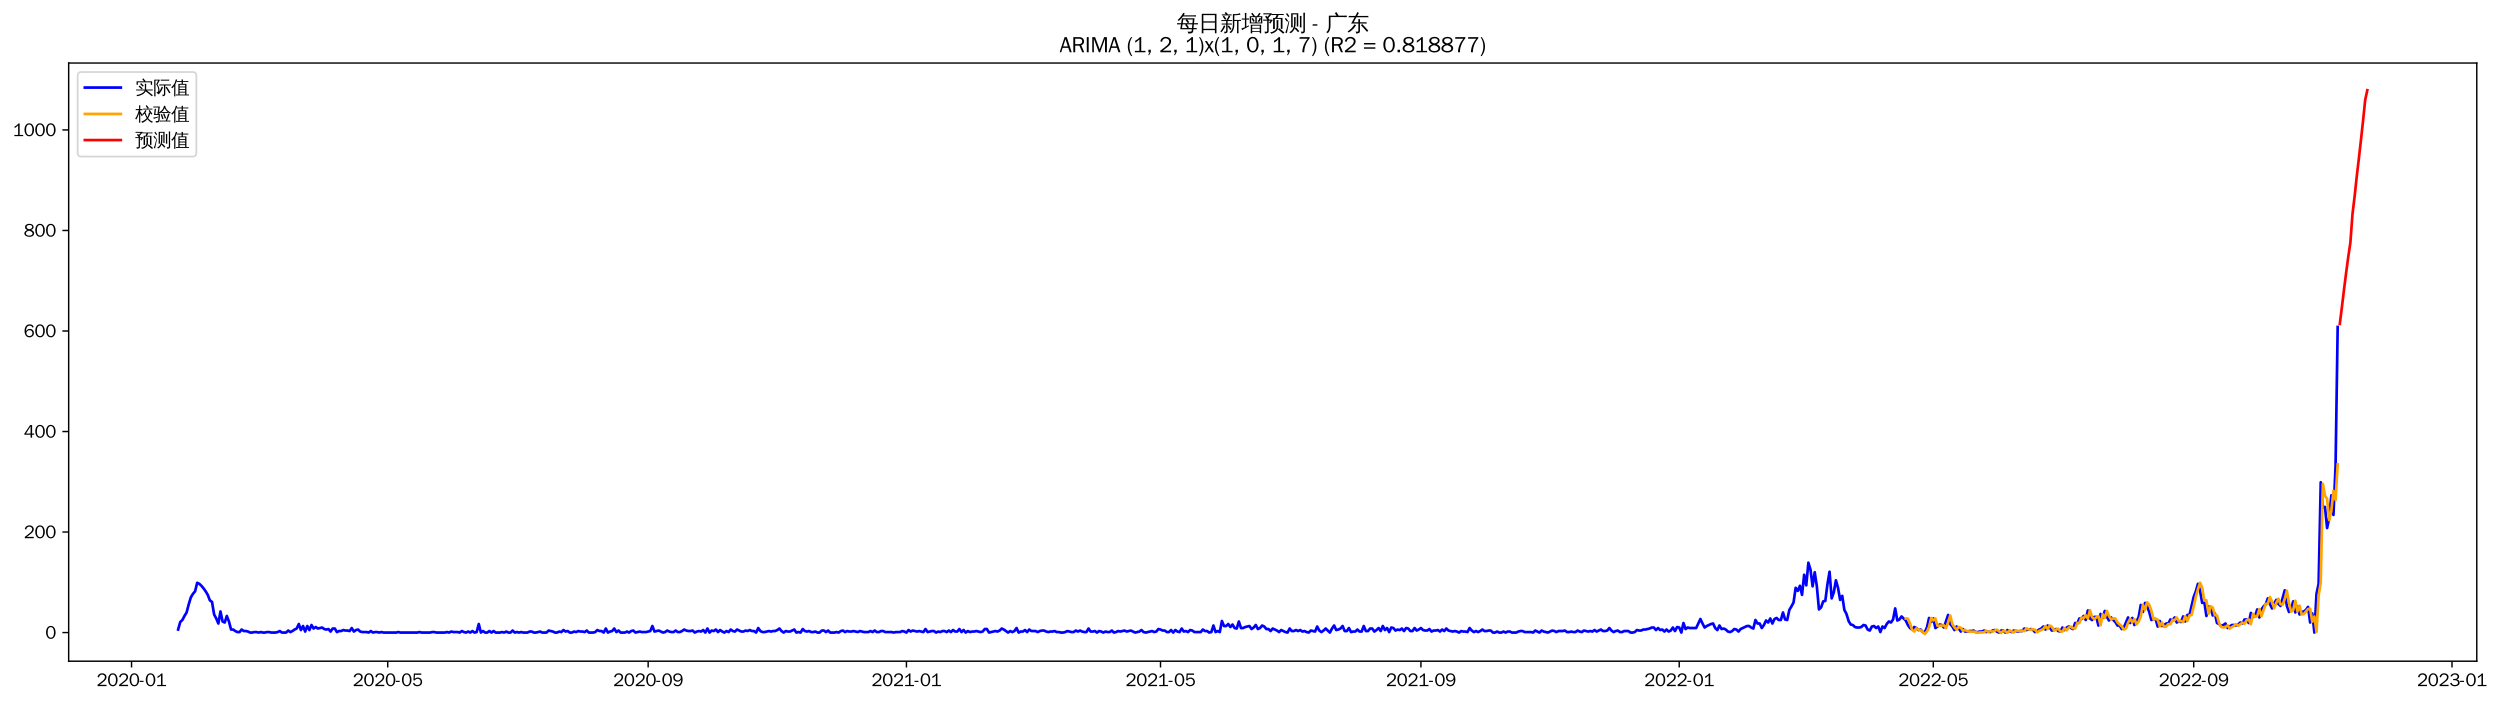 <?xml version="1.0" encoding="utf-8" standalone="no"?>
<!DOCTYPE svg PUBLIC "-//W3C//DTD SVG 1.1//EN"
  "http://www.w3.org/Graphics/SVG/1.1/DTD/svg11.dtd">
<svg xmlns:xlink="http://www.w3.org/1999/xlink" width="1390.302pt" height="390.418pt" viewBox="0 0 1390.302 390.418" xmlns="http://www.w3.org/2000/svg" version="1.1">
 <defs>
  <style type="text/css">*{stroke-linejoin: round; stroke-linecap: butt}</style>
 </defs>
 <g id="figure_1">
  <g id="patch_1">
   <path d="M 0 390.418 
L 1390.302 390.418 
L 1390.302 -0 
L 0 -0 
z
" style="fill: #ffffff"/>
  </g>
  <g id="axes_1">
   <g id="patch_2">
    <path d="M 38.188 367.701 
L 1377.388 367.701 
L 1377.388 35.061 
L 38.188 35.061 
z
" style="fill: #ffffff"/>
   </g>
   <g id="matplotlib.axis_1">
    <g id="xtick_1">
     <g id="line2d_1">
      <defs>
       <path id="m1aeafb6534" d="M 0 0 
L 0 3.5 
" style="stroke: #000000; stroke-width: 0.8"/>
      </defs>
      <g>
       <use xlink:href="#m1aeafb6534" x="73.157" y="367.701" style="stroke: #000000; stroke-width: 0.8"/>
      </g>
     </g>
     <g id="text_1">
      <!-- 2020-01 -->
      <g transform="translate(53.667 381.557)scale(0.1 -0.1)">
       <defs>
        <path id="WenQuanYiZenHei-32" d="M 3488 0 
L 369 0 
L 369 456 
L 2150 1850 
Q 2931 2463 2931 3144 
Q 2931 3619 2488 3863 
Q 2231 4013 1931 4013 
Q 1425 4013 1113 3619 
Q 894 3356 881 3013 
L 369 3169 
Q 531 3981 1213 4300 
Q 1544 4456 1950 4456 
Q 2631 4456 3088 4044 
L 3225 3888 
L 3350 3706 
Q 3481 3444 3481 3144 
Q 3481 2313 2519 1569 
L 1069 456 
L 3488 456 
L 3488 0 
z
" transform="scale(0.016)"/>
        <path id="WenQuanYiZenHei-30" d="M 3581 2175 
Q 3581 1288 3169 638 
Q 2713 -63 1938 -63 
Q 1025 -63 563 831 
Q 256 1425 256 2188 
Q 256 3188 700 3819 
Q 1138 4456 1888 4456 
Q 2863 4456 3306 3500 
Q 3581 2925 3581 2175 
z
M 3019 2100 
Q 3019 3356 2500 3806 
L 2350 3919 
Q 2144 4031 1888 4031 
Q 1100 4031 888 2956 
Q 819 2625 819 2225 
Q 819 1013 1338 569 
Q 1588 356 1938 356 
Q 2675 356 2925 1294 
Q 3019 1663 3019 2100 
z
" transform="scale(0.016)"/>
        <path id="WenQuanYiZenHei-2d" d="M 1363 1444 
L 0 1444 
L 0 1844 
L 1363 1844 
L 1363 1444 
z
" transform="scale(0.016)"/>
        <path id="WenQuanYiZenHei-31" d="M 3556 0 
L 488 0 
L 488 406 
L 1800 406 
L 1800 3725 
Q 1231 3125 588 2788 
L 588 3338 
Q 1456 3781 1931 4388 
L 2331 4388 
L 2331 406 
L 3556 406 
L 3556 0 
z
" transform="scale(0.016)"/>
       </defs>
       <use xlink:href="#WenQuanYiZenHei-32"/>
       <use xlink:href="#WenQuanYiZenHei-30" x="59.961"/>
       <use xlink:href="#WenQuanYiZenHei-32" x="119.922"/>
       <use xlink:href="#WenQuanYiZenHei-30" x="179.883"/>
       <use xlink:href="#WenQuanYiZenHei-2d" x="239.844"/>
       <use xlink:href="#WenQuanYiZenHei-30" x="269.824"/>
       <use xlink:href="#WenQuanYiZenHei-31" x="329.785"/>
      </g>
     </g>
    </g>
    <g id="xtick_2">
     <g id="line2d_2">
      <g>
       <use xlink:href="#m1aeafb6534" x="215.625" y="367.701" style="stroke: #000000; stroke-width: 0.8"/>
      </g>
     </g>
     <g id="text_2">
      <!-- 2020-05 -->
      <g transform="translate(196.135 381.557)scale(0.1 -0.1)">
       <defs>
        <path id="WenQuanYiZenHei-35" d="M 3531 1488 
Q 3531 688 2913 250 
Q 2456 -63 1844 -63 
Q 1175 -63 706 350 
Q 413 613 306 975 
L 781 1131 
Q 1000 538 1569 406 
Q 1706 369 1856 369 
Q 2550 369 2850 869 
Q 3000 1131 3000 1494 
Q 3000 2056 2581 2356 
Q 2319 2538 1969 2538 
Q 1400 2538 1031 2075 
Q 981 2013 938 1938 
L 500 2031 
L 644 4388 
L 3244 4388 
L 3200 3919 
L 1044 3919 
L 950 2500 
Q 1431 2975 2006 2975 
Q 2713 2975 3163 2475 
Q 3531 2063 3531 1488 
z
" transform="scale(0.016)"/>
       </defs>
       <use xlink:href="#WenQuanYiZenHei-32"/>
       <use xlink:href="#WenQuanYiZenHei-30" x="59.961"/>
       <use xlink:href="#WenQuanYiZenHei-32" x="119.922"/>
       <use xlink:href="#WenQuanYiZenHei-30" x="179.883"/>
       <use xlink:href="#WenQuanYiZenHei-2d" x="239.844"/>
       <use xlink:href="#WenQuanYiZenHei-30" x="269.824"/>
       <use xlink:href="#WenQuanYiZenHei-35" x="329.785"/>
      </g>
     </g>
    </g>
    <g id="xtick_3">
     <g id="line2d_3">
      <g>
       <use xlink:href="#m1aeafb6534" x="360.448" y="367.701" style="stroke: #000000; stroke-width: 0.8"/>
      </g>
     </g>
     <g id="text_3">
      <!-- 2020-09 -->
      <g transform="translate(340.958 381.557)scale(0.1 -0.1)">
       <defs>
        <path id="WenQuanYiZenHei-39" d="M 3544 2300 
Q 3544 1163 3019 513 
Q 2563 -63 1775 -63 
Q 956 -63 563 488 
Q 463 631 394 813 
L 838 975 
Q 1025 494 1550 388 
Q 1656 369 1775 369 
Q 2594 369 2900 1325 
Q 3044 1769 3038 2313 
L 3025 2313 
Q 2675 1638 1944 1544 
Q 1844 1531 1744 1531 
Q 1050 1531 625 2031 
Q 294 2419 294 2963 
Q 294 3656 813 4094 
Q 1238 4456 1819 4456 
Q 2988 4456 3381 3363 
Q 3544 2900 3544 2300 
z
M 2925 2994 
Q 2925 3563 2469 3844 
Q 2206 4006 1863 4006 
Q 1275 4006 988 3563 
Q 844 3344 825 3056 
Q 819 3006 819 2956 
Q 819 2413 1269 2131 
Q 1538 1963 1875 1963 
Q 2363 1963 2681 2350 
Q 2925 2638 2925 2994 
z
" transform="scale(0.016)"/>
       </defs>
       <use xlink:href="#WenQuanYiZenHei-32"/>
       <use xlink:href="#WenQuanYiZenHei-30" x="59.961"/>
       <use xlink:href="#WenQuanYiZenHei-32" x="119.922"/>
       <use xlink:href="#WenQuanYiZenHei-30" x="179.883"/>
       <use xlink:href="#WenQuanYiZenHei-2d" x="239.844"/>
       <use xlink:href="#WenQuanYiZenHei-30" x="269.824"/>
       <use xlink:href="#WenQuanYiZenHei-39" x="329.785"/>
      </g>
     </g>
    </g>
    <g id="xtick_4">
     <g id="line2d_4">
      <g>
       <use xlink:href="#m1aeafb6534" x="504.093" y="367.701" style="stroke: #000000; stroke-width: 0.8"/>
      </g>
     </g>
     <g id="text_4">
      <!-- 2021-01 -->
      <g transform="translate(484.604 381.557)scale(0.1 -0.1)">
       <use xlink:href="#WenQuanYiZenHei-32"/>
       <use xlink:href="#WenQuanYiZenHei-30" x="59.961"/>
       <use xlink:href="#WenQuanYiZenHei-32" x="119.922"/>
       <use xlink:href="#WenQuanYiZenHei-31" x="179.883"/>
       <use xlink:href="#WenQuanYiZenHei-2d" x="239.844"/>
       <use xlink:href="#WenQuanYiZenHei-30" x="269.824"/>
       <use xlink:href="#WenQuanYiZenHei-31" x="329.785"/>
      </g>
     </g>
    </g>
    <g id="xtick_5">
     <g id="line2d_5">
      <g>
       <use xlink:href="#m1aeafb6534" x="645.384" y="367.701" style="stroke: #000000; stroke-width: 0.8"/>
      </g>
     </g>
     <g id="text_5">
      <!-- 2021-05 -->
      <g transform="translate(625.894 381.557)scale(0.1 -0.1)">
       <use xlink:href="#WenQuanYiZenHei-32"/>
       <use xlink:href="#WenQuanYiZenHei-30" x="59.961"/>
       <use xlink:href="#WenQuanYiZenHei-32" x="119.922"/>
       <use xlink:href="#WenQuanYiZenHei-31" x="179.883"/>
       <use xlink:href="#WenQuanYiZenHei-2d" x="239.844"/>
       <use xlink:href="#WenQuanYiZenHei-30" x="269.824"/>
       <use xlink:href="#WenQuanYiZenHei-35" x="329.785"/>
      </g>
     </g>
    </g>
    <g id="xtick_6">
     <g id="line2d_6">
      <g>
       <use xlink:href="#m1aeafb6534" x="790.207" y="367.701" style="stroke: #000000; stroke-width: 0.8"/>
      </g>
     </g>
     <g id="text_6">
      <!-- 2021-09 -->
      <g transform="translate(770.717 381.557)scale(0.1 -0.1)">
       <use xlink:href="#WenQuanYiZenHei-32"/>
       <use xlink:href="#WenQuanYiZenHei-30" x="59.961"/>
       <use xlink:href="#WenQuanYiZenHei-32" x="119.922"/>
       <use xlink:href="#WenQuanYiZenHei-31" x="179.883"/>
       <use xlink:href="#WenQuanYiZenHei-2d" x="239.844"/>
       <use xlink:href="#WenQuanYiZenHei-30" x="269.824"/>
       <use xlink:href="#WenQuanYiZenHei-39" x="329.785"/>
      </g>
     </g>
    </g>
    <g id="xtick_7">
     <g id="line2d_7">
      <g>
       <use xlink:href="#m1aeafb6534" x="933.853" y="367.701" style="stroke: #000000; stroke-width: 0.8"/>
      </g>
     </g>
     <g id="text_7">
      <!-- 2022-01 -->
      <g transform="translate(914.363 381.557)scale(0.1 -0.1)">
       <use xlink:href="#WenQuanYiZenHei-32"/>
       <use xlink:href="#WenQuanYiZenHei-30" x="59.961"/>
       <use xlink:href="#WenQuanYiZenHei-32" x="119.922"/>
       <use xlink:href="#WenQuanYiZenHei-32" x="179.883"/>
       <use xlink:href="#WenQuanYiZenHei-2d" x="239.844"/>
       <use xlink:href="#WenQuanYiZenHei-30" x="269.824"/>
       <use xlink:href="#WenQuanYiZenHei-31" x="329.785"/>
      </g>
     </g>
    </g>
    <g id="xtick_8">
     <g id="line2d_8">
      <g>
       <use xlink:href="#m1aeafb6534" x="1075.143" y="367.701" style="stroke: #000000; stroke-width: 0.8"/>
      </g>
     </g>
     <g id="text_8">
      <!-- 2022-05 -->
      <g transform="translate(1055.653 381.557)scale(0.1 -0.1)">
       <use xlink:href="#WenQuanYiZenHei-32"/>
       <use xlink:href="#WenQuanYiZenHei-30" x="59.961"/>
       <use xlink:href="#WenQuanYiZenHei-32" x="119.922"/>
       <use xlink:href="#WenQuanYiZenHei-32" x="179.883"/>
       <use xlink:href="#WenQuanYiZenHei-2d" x="239.844"/>
       <use xlink:href="#WenQuanYiZenHei-30" x="269.824"/>
       <use xlink:href="#WenQuanYiZenHei-35" x="329.785"/>
      </g>
     </g>
    </g>
    <g id="xtick_9">
     <g id="line2d_9">
      <g>
       <use xlink:href="#m1aeafb6534" x="1219.966" y="367.701" style="stroke: #000000; stroke-width: 0.8"/>
      </g>
     </g>
     <g id="text_9">
      <!-- 2022-09 -->
      <g transform="translate(1200.476 381.557)scale(0.1 -0.1)">
       <use xlink:href="#WenQuanYiZenHei-32"/>
       <use xlink:href="#WenQuanYiZenHei-30" x="59.961"/>
       <use xlink:href="#WenQuanYiZenHei-32" x="119.922"/>
       <use xlink:href="#WenQuanYiZenHei-32" x="179.883"/>
       <use xlink:href="#WenQuanYiZenHei-2d" x="239.844"/>
       <use xlink:href="#WenQuanYiZenHei-30" x="269.824"/>
       <use xlink:href="#WenQuanYiZenHei-39" x="329.785"/>
      </g>
     </g>
    </g>
    <g id="xtick_10">
     <g id="line2d_10">
      <g>
       <use xlink:href="#m1aeafb6534" x="1363.612" y="367.701" style="stroke: #000000; stroke-width: 0.8"/>
      </g>
     </g>
     <g id="text_10">
      <!-- 2023-01 -->
      <g transform="translate(1344.122 381.557)scale(0.1 -0.1)">
       <defs>
        <path id="WenQuanYiZenHei-33" d="M 3588 1231 
Q 3588 494 2875 144 
Q 2450 -63 1925 -63 
Q 1044 -63 556 488 
Q 356 706 256 1000 
L 769 1169 
Q 994 375 1913 375 
Q 2631 375 2900 788 
Q 3019 975 3019 1231 
Q 3019 1638 2638 1881 
Q 2325 2081 1613 2069 
L 1338 2069 
L 1338 2494 
Q 1969 2494 2094 2506 
Q 2325 2544 2463 2613 
Q 2763 2756 2844 3100 
Q 2863 3169 2863 3244 
Q 2863 3744 2381 3944 
L 2163 4006 
Q 2056 4025 1931 4025 
Q 1388 4025 1075 3631 
Q 969 3488 906 3313 
L 419 3456 
Q 675 4150 1400 4369 
Q 1669 4456 1975 4456 
Q 2694 4456 3106 4050 
Q 3419 3744 3419 3275 
Q 3419 2813 3025 2513 
Q 2825 2356 2575 2319 
L 2575 2306 
Q 3181 2213 3450 1769 
Q 3588 1525 3588 1231 
z
" transform="scale(0.016)"/>
       </defs>
       <use xlink:href="#WenQuanYiZenHei-32"/>
       <use xlink:href="#WenQuanYiZenHei-30" x="59.961"/>
       <use xlink:href="#WenQuanYiZenHei-32" x="119.922"/>
       <use xlink:href="#WenQuanYiZenHei-33" x="179.883"/>
       <use xlink:href="#WenQuanYiZenHei-2d" x="239.844"/>
       <use xlink:href="#WenQuanYiZenHei-30" x="269.824"/>
       <use xlink:href="#WenQuanYiZenHei-31" x="329.785"/>
      </g>
     </g>
    </g>
   </g>
   <g id="matplotlib.axis_2">
    <g id="ytick_1">
     <g id="line2d_11">
      <defs>
       <path id="m5cc8775562" d="M 0 0 
L -3.5 0 
" style="stroke: #000000; stroke-width: 0.8"/>
      </defs>
      <g>
       <use xlink:href="#m5cc8775562" x="38.188" y="351.778" style="stroke: #000000; stroke-width: 0.8"/>
      </g>
     </g>
     <g id="text_11">
      <!-- 0 -->
      <g transform="translate(25.191 355.206)scale(0.1 -0.1)">
       <use xlink:href="#WenQuanYiZenHei-30"/>
      </g>
     </g>
    </g>
    <g id="ytick_2">
     <g id="line2d_12">
      <g>
       <use xlink:href="#m5cc8775562" x="38.188" y="295.876" style="stroke: #000000; stroke-width: 0.8"/>
      </g>
     </g>
     <g id="text_12">
      <!-- 200 -->
      <g transform="translate(13.197 299.304)scale(0.1 -0.1)">
       <use xlink:href="#WenQuanYiZenHei-32"/>
       <use xlink:href="#WenQuanYiZenHei-30" x="59.961"/>
       <use xlink:href="#WenQuanYiZenHei-30" x="119.922"/>
      </g>
     </g>
    </g>
    <g id="ytick_3">
     <g id="line2d_13">
      <g>
       <use xlink:href="#m5cc8775562" x="38.188" y="239.974" style="stroke: #000000; stroke-width: 0.8"/>
      </g>
     </g>
     <g id="text_13">
      <!-- 400 -->
      <g transform="translate(13.197 243.402)scale(0.1 -0.1)">
       <defs>
        <path id="WenQuanYiZenHei-34" d="M 3631 1025 
L 2913 1025 
L 2913 0 
L 2381 0 
L 2381 1025 
L 219 1025 
L 219 1388 
L 2225 4388 
L 2913 4388 
L 2913 1444 
L 3631 1444 
L 3631 1025 
z
M 2381 1444 
L 2381 3963 
L 788 1444 
L 2381 1444 
z
" transform="scale(0.016)"/>
       </defs>
       <use xlink:href="#WenQuanYiZenHei-34"/>
       <use xlink:href="#WenQuanYiZenHei-30" x="59.961"/>
       <use xlink:href="#WenQuanYiZenHei-30" x="119.922"/>
      </g>
     </g>
    </g>
    <g id="ytick_4">
     <g id="line2d_14">
      <g>
       <use xlink:href="#m5cc8775562" x="38.188" y="184.072" style="stroke: #000000; stroke-width: 0.8"/>
      </g>
     </g>
     <g id="text_14">
      <!-- 600 -->
      <g transform="translate(13.197 187.5)scale(0.1 -0.1)">
       <defs>
        <path id="WenQuanYiZenHei-36" d="M 3550 1431 
Q 3550 725 3006 288 
Q 2581 -63 1994 -63 
Q 1013 -63 563 825 
Q 288 1363 288 2081 
Q 288 3294 856 3938 
Q 1319 4456 2075 4456 
Q 2969 4456 3363 3756 
Q 3431 3631 3481 3481 
L 2988 3350 
Q 2750 3994 2075 4006 
Q 1056 4006 844 2669 
Q 794 2356 794 1981 
L 806 1981 
Q 1006 2506 1544 2744 
Q 1819 2869 2119 2869 
Q 2788 2869 3213 2375 
Q 3550 1975 3550 1431 
z
M 3038 1406 
Q 3038 1906 2656 2213 
Q 2381 2431 2038 2431 
Q 1525 2431 1181 2044 
Q 919 1744 919 1356 
Q 919 881 1344 581 
Q 1631 375 1981 375 
Q 2519 375 2838 781 
Q 3038 1050 3038 1406 
z
" transform="scale(0.016)"/>
       </defs>
       <use xlink:href="#WenQuanYiZenHei-36"/>
       <use xlink:href="#WenQuanYiZenHei-30" x="59.961"/>
       <use xlink:href="#WenQuanYiZenHei-30" x="119.922"/>
      </g>
     </g>
    </g>
    <g id="ytick_5">
     <g id="line2d_15">
      <g>
       <use xlink:href="#m5cc8775562" x="38.188" y="128.17" style="stroke: #000000; stroke-width: 0.8"/>
      </g>
     </g>
     <g id="text_15">
      <!-- 800 -->
      <g transform="translate(13.197 131.598)scale(0.1 -0.1)">
       <defs>
        <path id="WenQuanYiZenHei-38" d="M 3619 1175 
Q 3619 431 2850 100 
Q 2444 -63 1944 -63 
Q 1231 -63 725 269 
Q 225 594 225 1125 
Q 225 1881 1269 2281 
Q 719 2481 519 2938 
Q 444 3119 444 3319 
Q 444 4000 1144 4294 
Q 1519 4456 1963 4456 
Q 2669 4456 3094 4094 
Q 3425 3813 3425 3369 
Q 3425 2638 2575 2356 
Q 3231 2056 3450 1725 
Q 3619 1488 3619 1175 
z
M 2944 3344 
Q 2944 3906 2288 4019 
Q 2138 4044 1969 4044 
Q 1438 4044 1163 3775 
Q 1000 3613 1000 3375 
Q 1000 2925 1594 2663 
Q 1756 2588 1931 2550 
Q 2581 2725 2788 2956 
Q 2944 3125 2944 3344 
z
M 3075 1094 
Q 3075 1738 1875 2050 
Q 1094 1881 850 1463 
Q 763 1313 763 1131 
Q 763 569 1456 406 
Q 1681 344 1944 344 
Q 2519 344 2850 619 
Q 3075 813 3075 1094 
z
" transform="scale(0.016)"/>
       </defs>
       <use xlink:href="#WenQuanYiZenHei-38"/>
       <use xlink:href="#WenQuanYiZenHei-30" x="59.961"/>
       <use xlink:href="#WenQuanYiZenHei-30" x="119.922"/>
      </g>
     </g>
    </g>
    <g id="ytick_6">
     <g id="line2d_16">
      <g>
       <use xlink:href="#m5cc8775562" x="38.188" y="72.268" style="stroke: #000000; stroke-width: 0.8"/>
      </g>
     </g>
     <g id="text_16">
      <!-- 1000 -->
      <g transform="translate(7.2 75.696)scale(0.1 -0.1)">
       <use xlink:href="#WenQuanYiZenHei-31"/>
       <use xlink:href="#WenQuanYiZenHei-30" x="59.961"/>
       <use xlink:href="#WenQuanYiZenHei-30" x="119.922"/>
       <use xlink:href="#WenQuanYiZenHei-30" x="179.883"/>
      </g>
     </g>
    </g>
   </g>
   <g id="line2d_17">
    <path d="M 99.06 350.101 
L 100.238 345.908 
L 101.415 344.79 
L 102.592 342.554 
L 103.77 340.597 
L 104.947 336.125 
L 106.125 332.212 
L 107.302 330.256 
L 108.48 328.858 
L 109.657 324.106 
L 110.834 324.665 
L 112.012 325.783 
L 113.189 327.181 
L 114.367 328.858 
L 115.544 330.815 
L 116.722 333.889 
L 117.899 334.728 
L 119.076 341.715 
L 120.254 343.952 
L 121.431 346.747 
L 122.609 340.038 
L 123.786 345.629 
L 124.964 346.188 
L 126.141 342.554 
L 127.318 345.629 
L 128.496 350.101 
L 129.673 350.101 
L 130.851 350.939 
L 132.028 351.498 
L 133.205 351.498 
L 134.383 350.101 
L 135.56 350.939 
L 136.738 350.939 
L 137.915 351.219 
L 139.093 351.778 
L 140.27 351.778 
L 141.447 351.498 
L 142.625 351.498 
L 143.802 351.778 
L 144.98 351.498 
L 146.157 351.778 
L 147.335 351.778 
L 148.512 351.498 
L 149.689 351.498 
L 150.867 351.778 
L 153.222 351.778 
L 154.399 351.498 
L 155.576 350.939 
L 156.754 351.778 
L 159.109 351.778 
L 160.286 350.66 
L 161.464 351.498 
L 162.641 350.939 
L 163.818 350.101 
L 164.996 349.542 
L 166.173 347.026 
L 167.351 350.38 
L 168.528 348.144 
L 169.706 351.219 
L 170.883 348.144 
L 172.06 350.38 
L 173.238 347.585 
L 174.415 349.542 
L 175.593 348.703 
L 176.77 349.542 
L 179.125 348.983 
L 180.302 349.821 
L 181.48 350.101 
L 182.657 349.821 
L 183.835 351.219 
L 185.012 349.542 
L 186.189 349.542 
L 187.367 351.498 
L 188.544 350.939 
L 189.722 350.939 
L 190.899 350.38 
L 192.077 350.66 
L 193.254 350.66 
L 194.431 350.939 
L 195.609 349.262 
L 196.786 351.219 
L 197.964 350.38 
L 199.141 350.101 
L 200.319 351.219 
L 201.496 351.498 
L 203.851 351.498 
L 205.028 351.778 
L 206.206 350.939 
L 207.383 351.778 
L 208.56 351.498 
L 209.738 351.498 
L 210.915 351.778 
L 212.093 351.498 
L 213.27 351.778 
L 220.335 351.778 
L 221.512 351.498 
L 222.69 351.778 
L 232.109 351.778 
L 233.286 351.498 
L 234.464 351.778 
L 239.173 351.778 
L 240.351 351.498 
L 241.528 351.498 
L 242.706 351.778 
L 247.415 351.778 
L 248.593 351.498 
L 249.77 351.778 
L 250.948 351.219 
L 252.125 351.498 
L 254.48 351.498 
L 255.657 351.778 
L 256.835 350.939 
L 258.012 351.498 
L 259.19 351.778 
L 260.367 351.219 
L 261.544 351.778 
L 262.722 350.939 
L 263.899 351.778 
L 265.077 351.498 
L 266.254 347.026 
L 267.432 351.778 
L 268.609 350.939 
L 269.786 351.778 
L 270.964 351.778 
L 272.141 350.939 
L 273.319 351.778 
L 274.496 350.939 
L 275.674 351.778 
L 278.028 351.778 
L 279.206 351.498 
L 280.383 351.778 
L 281.561 351.219 
L 282.738 351.778 
L 283.916 351.778 
L 285.093 350.66 
L 286.27 351.778 
L 287.448 351.498 
L 288.625 351.778 
L 289.803 351.498 
L 290.98 351.778 
L 293.335 351.778 
L 294.512 351.219 
L 295.69 351.219 
L 296.867 351.778 
L 298.045 351.778 
L 300.399 351.219 
L 301.577 351.778 
L 303.932 351.778 
L 305.109 350.66 
L 307.464 351.219 
L 308.641 351.778 
L 309.819 351.778 
L 310.996 351.219 
L 312.174 351.498 
L 313.351 350.38 
L 314.528 351.219 
L 315.706 350.939 
L 316.883 351.778 
L 318.061 351.778 
L 319.238 351.219 
L 320.416 351.498 
L 321.593 350.939 
L 322.77 351.219 
L 323.948 351.219 
L 325.125 351.498 
L 326.303 350.66 
L 327.48 351.778 
L 329.835 351.778 
L 331.012 351.498 
L 332.19 350.38 
L 333.367 350.939 
L 334.545 350.939 
L 335.722 351.778 
L 336.9 349.542 
L 338.077 351.778 
L 339.254 351.219 
L 340.432 350.939 
L 341.609 349.542 
L 342.787 351.498 
L 343.964 350.66 
L 345.141 351.778 
L 347.496 351.778 
L 348.674 351.219 
L 349.851 351.778 
L 351.029 350.939 
L 352.206 350.66 
L 353.383 351.778 
L 355.738 351.219 
L 356.916 351.498 
L 359.271 351.498 
L 361.625 350.939 
L 362.803 348.144 
L 363.98 351.219 
L 366.335 350.66 
L 368.69 351.778 
L 369.867 351.498 
L 371.045 350.66 
L 372.222 351.219 
L 373.4 351.498 
L 374.577 351.498 
L 375.754 350.66 
L 376.932 351.498 
L 378.109 351.498 
L 379.287 350.939 
L 380.464 350.101 
L 381.642 350.66 
L 382.819 350.939 
L 383.996 350.939 
L 385.174 350.66 
L 386.351 351.778 
L 387.529 351.219 
L 388.706 350.939 
L 389.884 351.219 
L 391.061 350.38 
L 392.238 351.778 
L 393.416 349.542 
L 394.593 351.778 
L 395.771 350.66 
L 396.948 350.939 
L 398.125 350.101 
L 399.303 351.498 
L 400.48 350.38 
L 401.658 351.219 
L 402.835 351.778 
L 404.013 350.939 
L 405.19 351.498 
L 406.367 350.101 
L 407.545 350.939 
L 408.722 351.219 
L 409.9 350.101 
L 412.255 351.219 
L 413.432 351.219 
L 414.609 350.66 
L 415.787 350.939 
L 416.964 350.38 
L 418.142 350.939 
L 419.319 350.939 
L 420.496 351.778 
L 421.674 349.262 
L 422.851 350.939 
L 424.029 351.498 
L 425.206 351.498 
L 427.561 350.939 
L 428.738 351.219 
L 429.916 350.939 
L 431.093 350.939 
L 432.271 350.38 
L 433.448 349.542 
L 434.626 350.939 
L 435.803 351.778 
L 436.98 350.939 
L 438.158 351.219 
L 439.335 351.219 
L 441.69 350.101 
L 442.868 351.778 
L 444.045 351.498 
L 445.222 351.778 
L 446.4 349.821 
L 447.577 350.939 
L 448.755 351.219 
L 449.932 350.939 
L 451.109 351.498 
L 452.287 351.498 
L 453.464 351.219 
L 454.642 351.778 
L 455.819 351.778 
L 456.997 350.66 
L 458.174 350.66 
L 459.351 351.498 
L 460.529 350.66 
L 461.706 351.778 
L 464.061 351.778 
L 465.239 351.498 
L 466.416 351.778 
L 467.593 350.939 
L 468.771 350.66 
L 469.948 351.498 
L 471.126 350.939 
L 472.303 351.219 
L 473.48 351.219 
L 474.658 350.939 
L 477.013 351.498 
L 478.19 350.939 
L 480.545 351.498 
L 482.9 351.498 
L 484.077 350.939 
L 485.255 351.498 
L 486.432 350.66 
L 487.61 351.498 
L 488.787 351.498 
L 489.964 350.939 
L 491.142 350.939 
L 492.319 351.498 
L 495.852 351.498 
L 497.029 351.778 
L 498.206 351.498 
L 500.561 351.498 
L 501.739 350.939 
L 502.916 351.219 
L 504.093 351.778 
L 505.271 350.38 
L 506.448 351.219 
L 507.626 350.66 
L 509.981 351.219 
L 511.158 350.939 
L 513.513 351.498 
L 514.69 349.821 
L 515.868 351.498 
L 518.223 350.939 
L 519.4 350.939 
L 520.577 351.778 
L 521.755 351.219 
L 522.932 351.498 
L 524.11 350.939 
L 525.287 350.939 
L 526.464 351.498 
L 527.642 350.66 
L 528.819 351.498 
L 529.997 350.38 
L 531.174 351.219 
L 532.352 351.219 
L 533.529 349.821 
L 534.706 351.498 
L 535.884 350.38 
L 537.061 351.778 
L 538.239 350.939 
L 539.416 351.498 
L 540.594 351.219 
L 541.771 351.219 
L 542.948 350.939 
L 545.303 351.498 
L 546.481 351.219 
L 547.658 349.821 
L 548.836 349.821 
L 550.013 351.778 
L 553.545 350.939 
L 554.723 351.219 
L 555.9 350.66 
L 557.077 349.542 
L 558.255 350.101 
L 560.61 351.778 
L 561.787 350.939 
L 562.965 351.498 
L 564.142 350.939 
L 565.319 349.262 
L 566.497 351.778 
L 567.674 351.219 
L 568.852 351.219 
L 570.029 350.38 
L 571.207 351.498 
L 572.384 350.101 
L 573.561 350.939 
L 575.916 350.939 
L 577.094 351.498 
L 578.271 350.939 
L 579.448 350.66 
L 580.626 350.66 
L 581.803 351.219 
L 582.981 351.498 
L 584.158 351.219 
L 585.336 351.219 
L 586.513 350.939 
L 587.69 351.498 
L 588.868 351.498 
L 590.045 351.778 
L 591.223 351.778 
L 592.4 351.498 
L 593.578 350.939 
L 595.932 351.498 
L 597.11 351.498 
L 598.287 350.66 
L 599.465 351.219 
L 600.642 350.66 
L 601.82 351.219 
L 602.997 351.498 
L 604.174 351.498 
L 605.352 349.542 
L 606.529 351.219 
L 607.707 351.219 
L 608.884 350.939 
L 610.061 351.778 
L 611.239 350.939 
L 612.416 351.219 
L 613.594 351.778 
L 614.771 351.219 
L 615.949 351.498 
L 617.126 351.498 
L 618.303 350.66 
L 619.481 351.778 
L 620.658 351.498 
L 621.836 350.939 
L 623.013 351.219 
L 625.368 350.66 
L 626.545 351.219 
L 628.9 350.66 
L 631.255 351.778 
L 633.61 351.219 
L 634.787 350.38 
L 635.965 351.498 
L 637.142 351.778 
L 640.674 350.939 
L 641.852 351.498 
L 643.029 351.219 
L 644.207 349.821 
L 645.384 350.101 
L 646.562 350.66 
L 647.739 350.66 
L 648.916 351.498 
L 650.094 351.498 
L 651.271 350.38 
L 652.449 351.778 
L 653.626 350.38 
L 654.804 351.219 
L 655.981 351.498 
L 657.158 349.542 
L 658.336 351.219 
L 659.513 350.939 
L 660.691 351.498 
L 661.868 350.38 
L 663.045 350.66 
L 664.223 351.498 
L 667.755 351.498 
L 668.933 350.101 
L 670.11 350.939 
L 671.287 350.939 
L 672.465 351.778 
L 673.642 351.498 
L 674.82 347.865 
L 675.997 351.498 
L 677.175 350.939 
L 678.352 351.498 
L 679.529 345.349 
L 680.707 348.144 
L 681.884 348.144 
L 683.062 347.026 
L 684.239 348.703 
L 685.416 347.306 
L 686.594 349.262 
L 687.771 349.542 
L 688.949 345.629 
L 690.126 349.262 
L 691.304 349.262 
L 692.481 348.703 
L 694.836 348.144 
L 696.013 349.821 
L 697.191 348.983 
L 698.368 347.585 
L 699.546 349.821 
L 700.723 349.262 
L 701.9 347.865 
L 703.078 348.424 
L 704.255 349.821 
L 705.433 349.821 
L 706.61 350.939 
L 707.788 349.542 
L 710.142 350.66 
L 711.32 351.498 
L 712.497 350.38 
L 714.852 351.498 
L 716.029 351.778 
L 717.207 349.542 
L 718.384 350.939 
L 719.562 350.939 
L 720.739 350.38 
L 721.917 350.939 
L 723.094 350.38 
L 724.271 351.219 
L 725.449 350.939 
L 726.626 351.498 
L 727.804 351.778 
L 728.981 350.66 
L 731.336 351.219 
L 732.513 348.424 
L 733.691 350.66 
L 734.868 351.498 
L 736.046 350.66 
L 737.223 349.542 
L 739.578 351.778 
L 740.755 349.542 
L 741.933 347.865 
L 743.11 350.38 
L 744.288 350.101 
L 745.465 349.542 
L 746.642 348.144 
L 747.82 350.939 
L 748.997 350.939 
L 750.175 349.262 
L 751.352 351.498 
L 752.53 351.219 
L 753.707 351.219 
L 754.884 350.101 
L 756.062 351.219 
L 757.239 351.219 
L 758.417 348.144 
L 759.594 350.939 
L 760.771 350.939 
L 761.949 349.542 
L 763.126 349.542 
L 764.304 351.219 
L 765.481 350.38 
L 766.659 349.262 
L 767.836 350.939 
L 769.013 348.144 
L 770.191 350.38 
L 771.368 349.262 
L 772.546 351.498 
L 773.723 348.983 
L 774.901 349.262 
L 776.078 350.66 
L 777.255 350.101 
L 778.433 350.38 
L 779.61 349.542 
L 780.788 350.939 
L 781.965 349.262 
L 783.143 349.542 
L 784.32 350.939 
L 785.497 350.939 
L 786.675 349.262 
L 787.852 350.66 
L 789.03 350.101 
L 790.207 349.262 
L 791.384 350.38 
L 792.562 350.66 
L 793.739 350.66 
L 794.917 349.821 
L 796.094 351.219 
L 797.272 350.66 
L 798.449 350.66 
L 799.626 350.38 
L 800.804 351.219 
L 801.981 350.101 
L 803.159 350.939 
L 804.336 349.542 
L 805.514 350.66 
L 807.868 351.219 
L 809.046 350.939 
L 810.223 351.219 
L 811.401 351.778 
L 812.578 350.939 
L 813.755 351.219 
L 814.933 351.219 
L 816.11 351.498 
L 817.288 349.262 
L 818.465 350.66 
L 819.643 351.498 
L 820.82 350.939 
L 821.997 351.498 
L 823.175 350.939 
L 824.352 350.101 
L 825.53 350.939 
L 826.707 350.939 
L 827.885 350.66 
L 829.062 350.66 
L 830.239 351.778 
L 831.417 351.778 
L 832.594 351.219 
L 833.772 351.778 
L 834.949 351.778 
L 836.127 351.219 
L 837.304 351.778 
L 838.481 351.219 
L 839.659 351.219 
L 840.836 351.778 
L 843.191 351.778 
L 844.368 351.219 
L 845.546 350.939 
L 846.723 350.939 
L 847.901 351.498 
L 851.433 351.498 
L 852.61 351.778 
L 853.788 350.66 
L 856.143 351.778 
L 857.32 350.66 
L 858.498 351.219 
L 860.852 351.778 
L 863.207 350.66 
L 864.385 350.939 
L 865.562 351.498 
L 866.739 350.939 
L 869.094 350.939 
L 870.272 350.66 
L 871.449 351.498 
L 872.627 351.498 
L 873.804 351.219 
L 874.981 351.498 
L 876.159 351.498 
L 877.336 350.66 
L 878.514 351.219 
L 879.691 351.498 
L 880.869 350.66 
L 883.223 351.219 
L 884.401 350.939 
L 885.578 351.219 
L 886.756 350.38 
L 887.933 351.219 
L 890.288 350.101 
L 891.465 350.939 
L 892.643 350.939 
L 893.82 350.66 
L 894.998 349.262 
L 896.175 350.66 
L 897.352 351.498 
L 898.53 350.939 
L 899.707 350.66 
L 900.885 351.498 
L 902.062 351.498 
L 903.24 350.939 
L 905.594 350.939 
L 906.772 351.778 
L 907.949 351.778 
L 909.127 351.498 
L 910.304 350.38 
L 911.482 350.66 
L 912.659 350.66 
L 913.836 350.101 
L 915.014 350.101 
L 917.369 349.542 
L 918.546 348.983 
L 919.723 348.983 
L 920.901 350.38 
L 922.078 349.262 
L 923.256 350.38 
L 924.433 350.101 
L 925.611 351.219 
L 926.788 350.101 
L 927.965 351.219 
L 929.143 350.66 
L 930.32 348.983 
L 931.498 350.939 
L 932.675 348.703 
L 933.853 348.983 
L 935.03 351.778 
L 936.207 346.467 
L 937.385 349.821 
L 938.562 348.983 
L 939.74 349.262 
L 943.272 349.262 
L 945.627 344.231 
L 946.804 346.747 
L 947.982 348.983 
L 949.159 348.144 
L 951.514 347.026 
L 952.691 346.747 
L 953.869 349.262 
L 955.046 350.38 
L 956.224 347.865 
L 957.401 349.821 
L 958.578 349.542 
L 959.756 350.101 
L 960.933 351.219 
L 962.111 351.498 
L 963.288 350.939 
L 964.466 349.821 
L 965.643 350.101 
L 966.82 351.219 
L 967.998 349.821 
L 971.53 348.144 
L 972.707 348.144 
L 973.885 348.983 
L 975.062 349.542 
L 976.24 344.79 
L 977.417 346.747 
L 978.595 346.747 
L 979.772 349.262 
L 980.949 347.585 
L 982.127 345.07 
L 983.304 346.188 
L 984.482 343.952 
L 985.659 346.747 
L 986.837 344.231 
L 988.014 343.672 
L 989.191 344.79 
L 990.369 344.79 
L 991.546 340.597 
L 992.724 344.511 
L 993.901 344.79 
L 995.079 339.2 
L 996.256 337.243 
L 997.433 335.007 
L 998.611 326.901 
L 999.788 328.578 
L 1000.966 325.783 
L 1002.143 330.815 
L 1003.32 319.634 
L 1004.498 325.504 
L 1005.675 312.926 
L 1006.853 316.839 
L 1008.03 326.063 
L 1009.208 318.237 
L 1010.385 326.063 
L 1011.562 338.92 
L 1012.74 337.802 
L 1013.917 334.448 
L 1015.095 334.169 
L 1016.272 324.945 
L 1017.45 317.957 
L 1018.627 332.771 
L 1019.804 329.417 
L 1020.982 322.709 
L 1022.159 326.901 
L 1023.337 333.61 
L 1024.514 331.374 
L 1025.691 339.2 
L 1026.869 341.436 
L 1028.046 345.349 
L 1029.224 347.306 
L 1030.401 347.585 
L 1031.579 348.703 
L 1032.756 348.983 
L 1033.933 348.983 
L 1035.111 348.703 
L 1036.288 347.585 
L 1037.466 347.865 
L 1038.643 350.101 
L 1039.821 350.66 
L 1040.998 348.424 
L 1042.175 348.144 
L 1043.353 349.262 
L 1044.53 348.424 
L 1045.708 351.498 
L 1046.885 348.424 
L 1048.063 349.262 
L 1049.24 347.026 
L 1050.417 345.629 
L 1051.595 346.188 
L 1052.772 344.511 
L 1053.95 338.361 
L 1055.127 345.07 
L 1056.304 344.511 
L 1057.482 342.833 
L 1059.837 345.07 
L 1061.014 347.585 
L 1062.192 349.262 
L 1063.369 350.101 
L 1064.546 348.703 
L 1065.724 349.262 
L 1066.901 350.38 
L 1068.079 350.101 
L 1069.256 351.498 
L 1070.434 351.498 
L 1071.611 348.983 
L 1072.788 343.672 
L 1073.966 345.908 
L 1075.143 343.952 
L 1076.321 349.262 
L 1077.498 348.424 
L 1078.675 347.306 
L 1079.853 347.585 
L 1081.03 348.983 
L 1083.385 341.995 
L 1084.563 347.026 
L 1085.74 348.424 
L 1086.917 350.38 
L 1088.095 348.424 
L 1089.272 349.542 
L 1090.45 351.219 
L 1091.627 349.821 
L 1092.805 351.219 
L 1093.982 351.219 
L 1095.159 350.939 
L 1096.337 350.939 
L 1097.514 350.66 
L 1098.692 351.498 
L 1099.869 351.498 
L 1101.047 351.219 
L 1102.224 351.219 
L 1103.401 350.66 
L 1104.579 351.498 
L 1105.756 351.219 
L 1106.934 351.498 
L 1108.111 350.66 
L 1109.288 350.38 
L 1110.466 351.219 
L 1111.643 351.778 
L 1112.821 350.66 
L 1113.998 350.66 
L 1115.176 351.778 
L 1116.353 350.38 
L 1118.708 351.498 
L 1119.885 350.66 
L 1122.24 351.219 
L 1123.418 350.939 
L 1124.595 350.939 
L 1125.772 349.542 
L 1126.95 350.38 
L 1129.305 349.821 
L 1130.482 350.101 
L 1131.659 351.498 
L 1132.837 350.939 
L 1134.014 350.101 
L 1135.192 349.542 
L 1136.369 348.424 
L 1137.547 350.101 
L 1138.724 347.865 
L 1139.901 348.983 
L 1141.079 350.66 
L 1142.256 350.38 
L 1143.434 349.821 
L 1144.611 350.939 
L 1145.789 351.219 
L 1146.966 348.983 
L 1148.143 350.38 
L 1149.321 348.983 
L 1150.498 348.424 
L 1151.676 349.262 
L 1152.853 349.821 
L 1154.031 346.467 
L 1155.208 346.747 
L 1156.385 343.952 
L 1157.563 344.231 
L 1158.74 342.554 
L 1159.918 344.79 
L 1161.095 339.479 
L 1162.272 343.952 
L 1163.45 344.79 
L 1164.627 343.113 
L 1165.805 343.113 
L 1166.982 347.865 
L 1168.16 341.436 
L 1169.337 343.672 
L 1170.514 339.759 
L 1171.692 343.113 
L 1172.869 345.07 
L 1174.047 343.392 
L 1175.224 344.79 
L 1176.402 345.908 
L 1177.579 347.865 
L 1178.756 347.865 
L 1179.934 349.821 
L 1181.111 348.983 
L 1183.466 343.392 
L 1184.643 346.467 
L 1185.821 343.672 
L 1186.998 347.585 
L 1188.176 345.629 
L 1189.353 343.113 
L 1190.531 336.405 
L 1191.708 340.318 
L 1192.885 335.287 
L 1194.063 337.243 
L 1195.24 340.318 
L 1196.418 344.79 
L 1197.595 344.231 
L 1198.773 344.231 
L 1199.95 348.424 
L 1201.127 345.349 
L 1202.305 348.144 
L 1203.482 347.585 
L 1204.66 346.747 
L 1205.837 346.747 
L 1207.015 344.511 
L 1208.192 345.07 
L 1209.369 343.392 
L 1210.547 346.188 
L 1211.724 345.629 
L 1212.902 345.908 
L 1214.079 342.833 
L 1215.256 345.629 
L 1216.434 341.995 
L 1217.611 341.995 
L 1219.966 331.933 
L 1221.144 328.858 
L 1222.321 324.665 
L 1223.498 328.578 
L 1224.676 335.287 
L 1225.853 334.728 
L 1227.031 342.554 
L 1228.208 337.243 
L 1229.386 338.082 
L 1230.563 342.274 
L 1231.74 341.156 
L 1232.918 346.467 
L 1234.095 347.026 
L 1235.273 348.144 
L 1236.45 347.585 
L 1237.627 346.747 
L 1238.805 349.262 
L 1241.16 347.585 
L 1242.337 347.585 
L 1243.515 347.865 
L 1244.692 347.306 
L 1245.869 346.188 
L 1247.047 346.747 
L 1248.224 344.511 
L 1249.402 344.511 
L 1250.579 346.467 
L 1251.757 340.877 
L 1252.934 343.113 
L 1254.111 342.554 
L 1255.289 338.92 
L 1256.466 343.392 
L 1257.644 338.92 
L 1258.821 337.243 
L 1259.999 336.125 
L 1261.176 332.771 
L 1262.353 335.846 
L 1263.531 338.361 
L 1264.708 335.566 
L 1265.886 333.61 
L 1267.063 335.846 
L 1268.24 336.964 
L 1270.595 328.299 
L 1271.773 336.964 
L 1272.95 340.318 
L 1274.128 338.641 
L 1275.305 334.448 
L 1276.482 340.597 
L 1277.66 337.243 
L 1278.837 341.715 
L 1280.015 340.318 
L 1281.192 340.038 
L 1282.37 339.2 
L 1283.547 337.523 
L 1284.724 346.188 
L 1285.902 341.156 
L 1287.079 351.778 
L 1288.257 330.256 
L 1289.434 324.665 
L 1290.611 268.204 
L 1291.789 282.18 
L 1292.966 281.9 
L 1294.144 293.64 
L 1295.321 288.05 
L 1296.499 275.472 
L 1297.676 286.373 
L 1298.853 259.26 
L 1300.031 181.836 
L 1300.031 181.836 
" clip-path="url(#pdc61000e1d)" style="fill: none; stroke: #0000ff; stroke-width: 1.5; stroke-linecap: square"/>
   </g>
   <g id="line2d_18">
    <path d="M 1059.837 344.002 
L 1061.014 344.022 
L 1062.192 346.73 
L 1063.369 350.344 
L 1064.546 351.178 
L 1065.724 349.468 
L 1066.901 350.123 
L 1068.079 350.517 
L 1069.256 351.467 
L 1070.434 352.581 
L 1071.611 351.199 
L 1072.788 348.674 
L 1073.966 343.695 
L 1075.143 345.043 
L 1076.321 343.944 
L 1077.498 348.057 
L 1081.03 347.781 
L 1082.208 349.331 
L 1083.385 346.142 
L 1084.563 342.304 
L 1085.74 347.045 
L 1086.917 348.899 
L 1088.095 350.153 
L 1089.272 348.707 
L 1090.45 349.05 
L 1091.627 350.836 
L 1092.805 350.257 
L 1093.982 350.973 
L 1095.159 351.217 
L 1096.337 351.301 
L 1097.514 351.257 
L 1098.692 351.449 
L 1099.869 351.946 
L 1101.047 351.716 
L 1102.224 351.723 
L 1103.401 351.561 
L 1104.579 350.709 
L 1105.756 351.423 
L 1106.934 350.92 
L 1108.111 351.317 
L 1110.466 350.158 
L 1111.643 350.994 
L 1112.821 351.987 
L 1113.998 350.904 
L 1115.176 351.071 
L 1116.353 351.931 
L 1117.53 350.539 
L 1119.885 351.738 
L 1121.063 350.554 
L 1122.24 350.847 
L 1123.418 350.986 
L 1124.595 350.747 
L 1125.772 350.983 
L 1126.95 349.399 
L 1128.127 349.998 
L 1129.305 350.274 
L 1130.482 349.876 
L 1131.659 350.214 
L 1132.837 351.624 
L 1134.014 350.913 
L 1135.192 350.384 
L 1136.369 349.718 
L 1137.547 348.19 
L 1138.724 349.821 
L 1139.901 347.866 
L 1141.079 348.534 
L 1142.256 350.553 
L 1143.434 350.206 
L 1144.611 349.612 
L 1145.789 351.166 
L 1146.966 351.18 
L 1148.143 349.262 
L 1149.321 350.553 
L 1150.498 349.004 
L 1151.676 348.496 
L 1152.853 349.394 
L 1154.031 349.536 
L 1155.208 346.479 
L 1156.385 346.441 
L 1157.563 343.429 
L 1158.74 343.752 
L 1159.918 342.145 
L 1161.095 344.022 
L 1162.272 339.295 
L 1163.45 343.199 
L 1164.627 344.32 
L 1165.805 343.331 
L 1166.982 342.731 
L 1168.16 347.694 
L 1169.337 341.587 
L 1170.514 343.599 
L 1171.692 339.745 
L 1172.869 342.559 
L 1174.047 344.558 
L 1175.224 343.897 
L 1176.402 343.952 
L 1177.579 346.172 
L 1179.934 348.325 
L 1181.111 350.143 
L 1182.289 349.51 
L 1183.466 346.266 
L 1184.643 344.143 
L 1185.821 346.042 
L 1186.998 344.311 
L 1188.176 347.23 
L 1189.353 345.643 
L 1190.531 342.821 
L 1191.708 336.369 
L 1192.885 339.088 
L 1194.063 334.954 
L 1195.24 336.262 
L 1196.418 339.593 
L 1197.595 344.38 
L 1198.773 344.19 
L 1199.95 344.626 
L 1201.127 348.356 
L 1202.305 346.125 
L 1203.482 348.615 
L 1204.66 348.422 
L 1205.837 347.075 
L 1207.015 347.109 
L 1208.192 344.81 
L 1209.369 344.824 
L 1210.547 343.427 
L 1211.724 345.587 
L 1212.902 345.296 
L 1214.079 345.932 
L 1215.256 342.686 
L 1216.434 345.339 
L 1217.611 342.22 
L 1218.789 341.986 
L 1219.966 337.195 
L 1221.144 331.858 
L 1222.321 327.732 
L 1223.498 324.071 
L 1224.676 326.781 
L 1225.853 334.039 
L 1227.031 333.844 
L 1228.208 341.329 
L 1229.386 337.195 
L 1230.563 337.84 
L 1231.74 342.066 
L 1232.918 342.31 
L 1234.095 346.584 
L 1235.273 348.714 
L 1236.45 348.906 
L 1237.627 348.745 
L 1238.805 347.718 
L 1239.982 349.578 
L 1241.16 348.749 
L 1242.337 348.067 
L 1243.515 347.09 
L 1244.692 347.97 
L 1247.047 346.307 
L 1248.224 346.834 
L 1249.402 344.921 
L 1250.579 344.485 
L 1251.757 347.125 
L 1252.934 341.326 
L 1254.111 343.039 
L 1255.289 342.625 
L 1256.466 338.733 
L 1257.644 342.654 
L 1259.999 335.845 
L 1261.176 335.668 
L 1262.353 332.006 
L 1263.531 334.53 
L 1264.708 338.259 
L 1265.886 335.256 
L 1267.063 332.956 
L 1268.24 336.019 
L 1269.418 336.349 
L 1270.595 333.192 
L 1271.773 328.481 
L 1272.95 335.263 
L 1274.128 340.142 
L 1275.305 339.325 
L 1276.482 334.068 
L 1277.66 340.024 
L 1278.837 336.822 
L 1280.015 341.69 
L 1281.192 341.487 
L 1283.547 338.673 
L 1284.724 338.547 
L 1285.902 345.692 
L 1287.079 342.913 
L 1288.257 351.398 
L 1289.434 331.226 
L 1290.611 323.991 
L 1291.789 269.057 
L 1292.966 275.659 
L 1294.144 277.393 
L 1295.321 289.267 
L 1296.499 284.179 
L 1297.676 273.025 
L 1298.853 278.121 
L 1300.031 258.225 
L 1300.031 258.225 
" clip-path="url(#pdc61000e1d)" style="fill: none; stroke: #ffa500; stroke-width: 1.5; stroke-linecap: square"/>
   </g>
   <g id="line2d_19">
    <path d="M 1301.208 180.115 
L 1302.386 170.756 
L 1303.563 160.935 
L 1304.741 151.631 
L 1305.918 142.826 
L 1307.095 134.914 
L 1308.273 118.995 
L 1309.45 109.256 
L 1310.628 98.151 
L 1311.805 88.215 
L 1312.983 77.791 
L 1314.16 66.992 
L 1315.337 55.505 
L 1316.515 50.181 
" clip-path="url(#pdc61000e1d)" style="fill: none; stroke: #ff0000; stroke-width: 1.5; stroke-linecap: square"/>
   </g>
   <g id="patch_3">
    <path d="M 38.188 367.701 
L 38.188 35.061 
" style="fill: none; stroke: #000000; stroke-width: 0.8; stroke-linejoin: miter; stroke-linecap: square"/>
   </g>
   <g id="patch_4">
    <path d="M 1377.388 367.701 
L 1377.388 35.061 
" style="fill: none; stroke: #000000; stroke-width: 0.8; stroke-linejoin: miter; stroke-linecap: square"/>
   </g>
   <g id="patch_5">
    <path d="M 38.188 367.701 
L 1377.388 367.701 
" style="fill: none; stroke: #000000; stroke-width: 0.8; stroke-linejoin: miter; stroke-linecap: square"/>
   </g>
   <g id="patch_6">
    <path d="M 38.188 35.061 
L 1377.388 35.061 
" style="fill: none; stroke: #000000; stroke-width: 0.8; stroke-linejoin: miter; stroke-linecap: square"/>
   </g>
   <g id="text_17">
    <!-- 每日新增预测 - 广东 -->
    <g transform="translate(654.39 17.042)scale(0.12 -0.12)">
     <defs>
      <path id="WenQuanYiZenHei-6bcf" d="M 6138 2181 
Q 6113 1988 6138 1800 
Q 5788 1819 5438 1819 
L 4975 1819 
L 4863 738 
L 5806 738 
L 5806 394 
L 4831 394 
L 4775 -144 
Q 4719 -563 4350 -725 
Q 4013 -856 3550 -825 
L 3288 -819 
Q 3331 -663 3275 -519 
Q 3219 -375 3113 -288 
Q 3381 -313 3759 -303 
Q 4138 -294 4231 -238 
Q 4338 -163 4350 88 
L 4381 394 
L 1025 394 
L 1244 1819 
L 813 1819 
Q 463 1819 113 1800 
Q 138 1988 113 2181 
Q 463 2163 813 2163 
L 1294 2163 
L 1488 3431 
L 1488 3581 
L 1506 3581 
L 1513 3613 
L 1713 3581 
L 5156 3581 
L 5013 2163 
L 5438 2163 
Q 5788 2163 6138 2181 
z
M 5588 4463 
Q 5569 4269 5588 4081 
Q 5244 4100 4894 4100 
L 1813 4100 
Q 1344 3463 606 2788 
Q 481 2988 256 3069 
Q 744 3494 1116 3972 
Q 1488 4450 1919 5181 
Q 2119 5044 2344 4950 
Q 2213 4688 2050 4444 
L 4894 4444 
Q 5238 4444 5588 4463 
z
M 2844 3238 
L 1906 3238 
L 1744 2163 
L 3244 2163 
L 2581 3038 
L 2844 3238 
z
M 3250 2163 
L 4563 2163 
L 4669 3238 
L 3044 3238 
L 3638 2456 
L 3250 2163 
z
M 2944 1819 
Q 3275 1394 3550 938 
L 3213 738 
L 4419 738 
L 4525 1819 
L 2944 1819 
z
M 2656 1819 
L 1694 1819 
L 1525 738 
L 3094 738 
Q 2806 1219 2450 1650 
L 2656 1819 
z
" transform="scale(0.016)"/>
      <path id="WenQuanYiZenHei-65e5" d="M 1494 -775 
Q 1244 -750 988 -775 
Q 1013 -313 1013 156 
L 1013 4875 
L 5269 4875 
L 5269 -763 
L 4813 -763 
L 4813 156 
L 1469 156 
Q 1469 -313 1494 -775 
z
M 4813 2700 
L 4813 4500 
L 1469 4500 
L 1469 2700 
L 4813 2700 
z
M 4813 531 
L 4813 2325 
L 1469 2325 
L 1469 531 
L 4813 531 
z
" transform="scale(0.016)"/>
      <path id="WenQuanYiZenHei-65b0" d="M 5419 -763 
Q 5188 -738 4963 -763 
Q 4981 -344 4981 75 
L 4981 2819 
L 4188 2819 
L 4188 1706 
Q 4188 63 3163 -738 
Q 3019 -519 2769 -469 
Q 3769 131 3769 1706 
L 3769 4769 
L 3875 4769 
L 3844 4831 
L 4294 4781 
Q 4438 4769 4894 4816 
Q 5350 4863 5512 4931 
Q 5675 5000 5763 5094 
Q 5850 4881 5981 4694 
Q 5713 4544 5263 4519 
L 4188 4438 
L 4188 3100 
L 5563 3100 
Q 5850 3100 6131 3113 
Q 6119 2956 6131 2806 
L 5394 2819 
L 5394 75 
Q 5394 -344 5419 -763 
z
M 2981 213 
Q 2656 744 2256 1225 
L 2606 1513 
Q 3025 1006 3369 450 
L 2981 213 
z
M 1169 1525 
Q 1375 1419 1594 1363 
Q 1281 488 469 -469 
Q 331 -300 119 -244 
Q 575 263 888 900 
Q 1038 1206 1169 1525 
z
M 1825 6 
L 1825 1769 
L 1081 1769 
Q 794 1769 513 1756 
Q 525 1913 513 2063 
Q 794 2050 1081 2050 
L 1825 2050 
L 1825 2775 
L 994 2775 
Q 706 2775 425 2763 
Q 438 2919 425 3075 
Q 706 3056 994 3056 
L 1825 3056 
L 1825 3088 
L 1906 3088 
Q 2288 3656 2588 4381 
Q 2794 4269 3013 4206 
Q 2800 3675 2381 3056 
L 3013 3056 
Q 3294 3056 3581 3075 
Q 3563 2919 3581 2763 
Q 3294 2775 3013 2775 
L 2238 2775 
L 2238 2050 
L 2925 2050 
Q 3206 2050 3494 2063 
Q 3475 1913 3494 1756 
Q 3206 1769 2925 1769 
L 2238 1769 
L 2238 -156 
Q 2238 -413 2075 -581 
Q 1844 -794 1306 -794 
Q 1363 -519 1188 -288 
Q 1338 -313 1534 -316 
Q 1731 -319 1778 -278 
Q 1825 -238 1825 6 
z
M 1875 3388 
L 1500 3131 
L 825 4088 
L 1200 4350 
L 1875 3388 
z
M 3419 4713 
Q 3400 4563 3419 4406 
Q 3131 4419 2850 4419 
L 1125 4419 
Q 838 4419 556 4406 
Q 569 4563 556 4713 
Q 838 4700 1125 4700 
L 1763 4700 
L 1388 5088 
L 1719 5406 
L 2288 4813 
L 2175 4700 
L 2850 4700 
Q 3131 4700 3419 4713 
z
" transform="scale(0.016)"/>
      <path id="WenQuanYiZenHei-589e" d="M 3138 -769 
Q 2913 -744 2688 -769 
Q 2706 -356 2706 56 
L 2706 1719 
L 5706 1719 
L 5706 -756 
L 5300 -756 
L 5300 -338 
L 3119 -338 
Q 3125 -550 3138 -769 
z
M 5113 3569 
Q 5344 3606 5563 3688 
Q 5669 3175 5256 2694 
Q 5113 2519 4975 2506 
Q 4831 2725 4588 2813 
Q 4806 2831 4997 3068 
Q 5188 3306 5113 3569 
z
M 3850 2763 
L 3469 2538 
L 2925 3456 
L 3313 3681 
L 3850 2763 
z
M 2400 2100 
Q 2469 3138 2400 4175 
L 3413 4175 
Q 3138 4550 2825 4888 
L 3156 5194 
Q 3581 4725 3938 4206 
L 3900 4175 
L 4456 4175 
Q 4863 4575 5131 5163 
Q 5325 5044 5538 4975 
Q 5369 4575 5013 4175 
L 6056 4175 
Q 5981 3138 6056 2100 
L 2400 2100 
z
M 5300 806 
L 5300 1450 
L 3113 1450 
Q 3113 1125 3113 806 
L 5300 806 
z
M 5300 563 
L 3113 563 
L 3113 -94 
L 5300 -94 
L 5300 563 
z
M 4431 3913 
L 4431 2363 
L 5650 2363 
L 5650 3913 
L 4756 3913 
L 4700 3856 
Q 4681 3888 4656 3913 
L 4431 3913 
z
M 4025 3913 
L 2806 3913 
L 2806 2363 
L 4025 2363 
L 4025 3913 
z
M -31 625 
Q 506 763 1006 975 
L 1006 3206 
L 669 3206 
Q 369 3206 75 3188 
Q 94 3356 75 3531 
Q 369 3513 669 3513 
L 1006 3513 
L 1006 4263 
Q 1006 4700 981 5131 
Q 1206 5106 1431 5131 
Q 1413 4700 1413 4263 
L 1413 3513 
L 2238 3531 
Q 2219 3356 2238 3188 
L 1413 3206 
L 1413 1163 
L 2150 1531 
L 2194 1256 
Q 1269 775 813 519 
L 194 144 
Q 138 438 -31 625 
z
" transform="scale(0.016)"/>
      <path id="WenQuanYiZenHei-9884" d="M 1206 19 
L 1206 2888 
L 669 2888 
Q 356 2888 50 2869 
Q 63 3044 50 3213 
Q 363 3194 669 3194 
L 1250 3194 
Q 950 3631 606 4031 
L 963 4338 
L 1263 3975 
L 1913 4719 
L 731 4719 
Q 419 4719 106 4706 
Q 125 4875 106 5044 
Q 419 5031 731 5031 
L 2481 5031 
L 2544 4663 
Q 2394 4613 2256 4466 
Q 2119 4319 1525 3631 
Q 1656 3444 1788 3250 
L 1700 3194 
L 2700 3194 
L 2763 2825 
Q 2656 2819 2613 2763 
L 2100 2038 
L 1750 2288 
L 2175 2888 
L 1638 2888 
L 1638 -150 
Q 1638 -525 1363 -669 
Q 1075 -819 525 -813 
Q 594 -513 388 -294 
Q 575 -313 837 -316 
Q 1100 -319 1153 -272 
Q 1206 -225 1206 19 
z
M 5813 -888 
Q 5100 -225 4306 375 
L 4669 719 
Q 5481 106 6219 -575 
L 5813 -888 
z
M 2375 -906 
Q 2294 -631 2025 -506 
Q 2769 -431 3353 19 
Q 3938 469 3938 1069 
L 3938 2200 
Q 3938 2625 3913 3050 
Q 4188 3025 4456 3050 
Q 4431 2625 4431 2200 
L 4431 1069 
Q 4431 681 4225 319 
Q 3644 -606 2375 -906 
z
M 3444 488 
Q 3169 513 2894 488 
Q 2919 913 2919 1338 
L 2919 3675 
Q 3219 3675 3525 3675 
Q 3750 4013 3931 4525 
L 3238 4525 
Q 2888 4525 2538 4513 
Q 2556 4669 2538 4831 
Q 2888 4813 3238 4813 
L 5313 4813 
Q 5663 4813 6006 4831 
Q 5988 4669 6006 4513 
Q 5663 4525 5313 4525 
L 4481 4525 
Q 4388 4088 4088 3675 
L 5644 3675 
L 5644 513 
L 5144 513 
L 5144 3388 
L 3894 3388 
L 3875 3363 
Q 3863 3375 3844 3388 
Q 3631 3388 3413 3388 
L 3419 1338 
Q 3419 913 3444 488 
z
" transform="scale(0.016)"/>
      <path id="WenQuanYiZenHei-6d4b" d="M 5450 138 
L 5450 4306 
Q 5450 4750 5425 5188 
Q 5663 5163 5906 5188 
Q 5881 4750 5881 4306 
L 5881 -38 
Q 5888 -569 5519 -719 
Q 5194 -831 4825 -813 
Q 4894 -519 4694 -281 
Q 4869 -306 5094 -309 
Q 5319 -313 5384 -256 
Q 5450 -200 5450 138 
z
M 4900 938 
Q 4663 963 4419 938 
Q 4444 1375 4444 1819 
L 4444 3381 
Q 4444 3819 4419 4263 
Q 4663 4238 4900 4263 
Q 4875 3819 4875 3381 
L 4875 1819 
Q 4875 1375 4900 938 
z
M 2750 2025 
L 2750 3038 
Q 2750 3481 2725 3919 
Q 2963 3894 3206 3919 
Q 3181 3481 3181 3038 
L 3181 2025 
Q 3181 1263 2919 625 
L 3231 956 
Q 3781 431 4256 -150 
L 3888 -456 
Q 3431 106 2906 600 
Q 2531 -288 1738 -769 
Q 1606 -519 1338 -450 
Q 1988 -156 2369 478 
Q 2750 1113 2750 2025 
z
M 2363 969 
Q 2119 994 1881 969 
Q 1906 1406 1906 1850 
L 1906 5038 
L 3956 5031 
L 3956 1200 
L 3525 1200 
L 3525 4713 
L 2338 4713 
L 2338 1850 
Q 2338 1406 2363 969 
z
M 663 -738 
Q 481 -588 206 -575 
Q 400 -69 606 581 
Q 813 1231 1200 2838 
L 1381 2706 
L 875 338 
L 663 -738 
z
M 1006 2856 
L 731 2550 
L 75 3400 
L 350 3713 
L 1006 2856 
z
M 1088 3913 
Q 781 4388 425 4800 
L 694 5125 
Q 1069 4688 1388 4188 
L 1088 3913 
z
" transform="scale(0.016)"/>
      <path id="WenQuanYiZenHei-20" transform="scale(0.016)"/>
      <path id="WenQuanYiZenHei-5e7f" d="M 944 4338 
L 3169 4344 
Q 2950 4731 2681 5094 
L 3100 5400 
Q 3475 4894 3763 4344 
L 5294 4344 
Q 5719 4344 6138 4363 
Q 6113 4131 6138 3906 
Q 5719 3925 5294 3925 
L 1419 3925 
L 1425 1419 
Q 1431 0 619 -756 
Q 450 -525 169 -469 
Q 975 75 950 1419 
L 944 4338 
z
" transform="scale(0.016)"/>
      <path id="WenQuanYiZenHei-4e1c" d="M 6131 -19 
L 5750 -350 
L 4888 625 
L 3988 1563 
L 4344 1919 
L 5256 969 
L 6131 -19 
z
M 2144 1825 
Q 2344 1669 2569 1556 
Q 1850 350 438 -563 
Q 338 -338 131 -219 
Q 738 156 1194 622 
Q 1650 1088 2144 1825 
z
M 3244 2050 
L 1150 2050 
L 2163 3881 
L 1219 3881 
Q 838 3881 456 3863 
Q 481 4069 456 4275 
Q 838 4256 1219 4256 
L 2369 4256 
L 2538 4556 
Q 2763 4963 2969 5381 
Q 3175 5238 3406 5138 
Q 3163 4744 2938 4331 
L 2894 4256 
L 5375 4256 
Q 5756 4256 6138 4275 
Q 6113 4069 6138 3863 
Q 5756 3881 5375 3881 
L 2688 3881 
L 1881 2425 
L 3244 2425 
Q 3244 2881 3225 3338 
Q 3475 3313 3725 3338 
Q 3706 2881 3706 2425 
L 5650 2425 
L 5650 2050 
L 3706 2050 
L 3706 -119 
Q 3706 -506 3419 -663 
Q 3113 -831 2575 -825 
Q 2644 -513 2431 -269 
Q 2619 -294 2875 -297 
Q 3131 -300 3188 -250 
Q 3244 -194 3244 63 
L 3244 2050 
z
" transform="scale(0.016)"/>
     </defs>
     <use xlink:href="#WenQuanYiZenHei-6bcf"/>
     <use xlink:href="#WenQuanYiZenHei-65e5" x="100"/>
     <use xlink:href="#WenQuanYiZenHei-65b0" x="200"/>
     <use xlink:href="#WenQuanYiZenHei-589e" x="300"/>
     <use xlink:href="#WenQuanYiZenHei-9884" x="400"/>
     <use xlink:href="#WenQuanYiZenHei-6d4b" x="500"/>
     <use xlink:href="#WenQuanYiZenHei-20" x="600"/>
     <use xlink:href="#WenQuanYiZenHei-2d" x="629.98"/>
     <use xlink:href="#WenQuanYiZenHei-20" x="659.961"/>
     <use xlink:href="#WenQuanYiZenHei-5e7f" x="689.941"/>
     <use xlink:href="#WenQuanYiZenHei-4e1c" x="789.941"/>
    </g>
    <!-- ARIMA (1, 2, 1)x(1, 0, 1, 7) (R2 = 0.818877) -->
    <g transform="translate(589.18 29.061)scale(0.12 -0.12)">
     <defs>
      <path id="WenQuanYiZenHei-41" d="M 3550 0 
L 2988 0 
L 2550 1281 
L 919 1281 
L 531 0 
L 69 0 
L 1494 4388 
L 2125 4388 
L 3550 0 
z
M 2425 1694 
L 1756 3800 
L 1075 1694 
L 2425 1694 
z
" transform="scale(0.016)"/>
      <path id="WenQuanYiZenHei-52" d="M 3675 0 
L 3100 0 
L 2288 1900 
L 1069 1900 
L 1069 0 
L 519 0 
L 519 4388 
L 2163 4388 
Q 3006 4388 3400 3900 
Q 3581 3663 3625 3325 
Q 3631 3250 3631 3163 
Q 3631 2594 3219 2244 
Q 3038 2100 2813 2038 
L 3675 0 
z
M 3081 3169 
Q 3081 3825 2356 3906 
Q 2263 3919 2163 3919 
L 1069 3919 
L 1069 2350 
L 2100 2350 
Q 2906 2350 3044 2919 
Q 3081 3031 3081 3169 
z
" transform="scale(0.016)"/>
      <path id="WenQuanYiZenHei-49" d="M 1100 0 
L 550 0 
L 550 4388 
L 1100 4388 
L 1100 0 
z
" transform="scale(0.016)"/>
      <path id="WenQuanYiZenHei-4d" d="M 4756 0 
L 4206 0 
L 4206 3831 
L 4181 3831 
L 2788 0 
L 2419 0 
L 1000 3831 
L 975 3831 
L 975 0 
L 513 0 
L 513 4388 
L 1331 4388 
L 2656 875 
L 3950 4388 
L 4756 4388 
L 4756 0 
z
" transform="scale(0.016)"/>
      <path id="WenQuanYiZenHei-28" d="M 1606 -1094 
L 1275 -1094 
Q 475 -100 338 1231 
Q 319 1438 319 1656 
Q 319 3031 1156 4244 
Q 1213 4313 1269 4388 
L 1600 4388 
Q 806 3169 794 1681 
Q 794 188 1606 -1094 
z
" transform="scale(0.016)"/>
      <path id="WenQuanYiZenHei-2c" d="M 1363 75 
L 881 -825 
L 606 -825 
L 994 0 
L 656 0 
L 656 738 
L 1363 738 
L 1363 75 
z
" transform="scale(0.016)"/>
      <path id="WenQuanYiZenHei-29" d="M 1600 1656 
Q 1600 306 869 -788 
Q 769 -950 644 -1094 
L 313 -1094 
Q 1125 188 1125 1681 
Q 1125 3169 338 4363 
Q 325 4375 319 4388 
L 650 4388 
Q 1525 3231 1594 1863 
Q 1600 1763 1600 1656 
z
" transform="scale(0.016)"/>
      <path id="WenQuanYiZenHei-78" d="M 2806 0 
L 2213 0 
L 1394 1319 
L 544 0 
L 50 0 
L 1144 1681 
L 163 3250 
L 744 3250 
L 1431 2138 
L 2144 3250 
L 2631 3250 
L 1681 1794 
L 2806 0 
z
" transform="scale(0.016)"/>
      <path id="WenQuanYiZenHei-37" d="M 3400 4056 
Q 1838 2175 1838 0 
L 1275 0 
Q 1269 1438 2056 2825 
Q 2381 3400 2825 3913 
L 444 3913 
L 500 4388 
L 3400 4388 
L 3400 4056 
z
" transform="scale(0.016)"/>
      <path id="WenQuanYiZenHei-3d" d="M 3569 2256 
L 263 2256 
L 263 2675 
L 3569 2675 
L 3569 2256 
z
M 3569 1019 
L 263 1019 
L 263 1431 
L 3569 1431 
L 3569 1019 
z
" transform="scale(0.016)"/>
      <path id="WenQuanYiZenHei-2e" d="M 1344 0 
L 631 0 
L 631 725 
L 1344 725 
L 1344 0 
z
" transform="scale(0.016)"/>
     </defs>
     <use xlink:href="#WenQuanYiZenHei-41"/>
     <use xlink:href="#WenQuanYiZenHei-52" x="55.957"/>
     <use xlink:href="#WenQuanYiZenHei-49" x="117.871"/>
     <use xlink:href="#WenQuanYiZenHei-4d" x="143.848"/>
     <use xlink:href="#WenQuanYiZenHei-41" x="225.781"/>
     <use xlink:href="#WenQuanYiZenHei-20" x="281.738"/>
     <use xlink:href="#WenQuanYiZenHei-28" x="311.719"/>
     <use xlink:href="#WenQuanYiZenHei-31" x="341.699"/>
     <use xlink:href="#WenQuanYiZenHei-2c" x="401.66"/>
     <use xlink:href="#WenQuanYiZenHei-20" x="431.641"/>
     <use xlink:href="#WenQuanYiZenHei-32" x="461.621"/>
     <use xlink:href="#WenQuanYiZenHei-2c" x="521.582"/>
     <use xlink:href="#WenQuanYiZenHei-20" x="551.562"/>
     <use xlink:href="#WenQuanYiZenHei-31" x="581.543"/>
     <use xlink:href="#WenQuanYiZenHei-29" x="641.504"/>
     <use xlink:href="#WenQuanYiZenHei-78" x="671.484"/>
     <use xlink:href="#WenQuanYiZenHei-28" x="715.43"/>
     <use xlink:href="#WenQuanYiZenHei-31" x="745.41"/>
     <use xlink:href="#WenQuanYiZenHei-2c" x="805.371"/>
     <use xlink:href="#WenQuanYiZenHei-20" x="835.352"/>
     <use xlink:href="#WenQuanYiZenHei-30" x="865.332"/>
     <use xlink:href="#WenQuanYiZenHei-2c" x="925.293"/>
     <use xlink:href="#WenQuanYiZenHei-20" x="955.273"/>
     <use xlink:href="#WenQuanYiZenHei-31" x="985.254"/>
     <use xlink:href="#WenQuanYiZenHei-2c" x="1045.215"/>
     <use xlink:href="#WenQuanYiZenHei-20" x="1075.195"/>
     <use xlink:href="#WenQuanYiZenHei-37" x="1105.176"/>
     <use xlink:href="#WenQuanYiZenHei-29" x="1165.137"/>
     <use xlink:href="#WenQuanYiZenHei-20" x="1195.117"/>
     <use xlink:href="#WenQuanYiZenHei-28" x="1225.098"/>
     <use xlink:href="#WenQuanYiZenHei-52" x="1255.078"/>
     <use xlink:href="#WenQuanYiZenHei-32" x="1316.992"/>
     <use xlink:href="#WenQuanYiZenHei-20" x="1376.953"/>
     <use xlink:href="#WenQuanYiZenHei-3d" x="1406.934"/>
     <use xlink:href="#WenQuanYiZenHei-20" x="1466.895"/>
     <use xlink:href="#WenQuanYiZenHei-30" x="1496.875"/>
     <use xlink:href="#WenQuanYiZenHei-2e" x="1556.836"/>
     <use xlink:href="#WenQuanYiZenHei-38" x="1586.816"/>
     <use xlink:href="#WenQuanYiZenHei-31" x="1646.777"/>
     <use xlink:href="#WenQuanYiZenHei-38" x="1706.738"/>
     <use xlink:href="#WenQuanYiZenHei-38" x="1766.699"/>
     <use xlink:href="#WenQuanYiZenHei-37" x="1826.66"/>
     <use xlink:href="#WenQuanYiZenHei-37" x="1886.621"/>
     <use xlink:href="#WenQuanYiZenHei-29" x="1946.582"/>
    </g>
   </g>
   <g id="legend_1">
    <g id="patch_7">
     <path d="M 45.188 87.056 
L 107.188 87.056 
Q 109.188 87.056 109.188 85.056 
L 109.188 42.061 
Q 109.188 40.061 107.188 40.061 
L 45.188 40.061 
Q 43.188 40.061 43.188 42.061 
L 43.188 85.056 
Q 43.188 87.056 45.188 87.056 
z
" style="fill: #ffffff; opacity: 0.8; stroke: #cccccc; stroke-linejoin: miter"/>
    </g>
    <g id="line2d_20">
     <path d="M 47.188 48.695 
L 57.188 48.695 
L 67.188 48.695 
" style="fill: none; stroke: #0000ff; stroke-width: 1.5; stroke-linecap: square"/>
    </g>
    <g id="text_18">
     <!-- 实际值 -->
     <g transform="translate(75.188 52.195)scale(0.1 -0.1)">
      <defs>
       <path id="WenQuanYiZenHei-5b9e" d="M 1025 1175 
Q 694 1175 356 1163 
Q 375 1344 356 1525 
Q 694 1506 1025 1506 
L 3363 1506 
L 3363 2625 
Q 3363 3075 3338 3519 
Q 3581 3494 3825 3519 
Q 3800 3075 3800 2625 
L 3800 1506 
L 5406 1506 
Q 5744 1506 6075 1525 
Q 6056 1344 6075 1163 
Q 5744 1175 5406 1175 
L 4038 1175 
L 4981 456 
L 6131 -488 
L 5819 -856 
L 4681 75 
L 3638 875 
Q 3313 231 2475 -231 
Q 1638 -694 700 -825 
Q 638 -519 344 -400 
Q 1450 -319 2406 244 
Q 3113 656 3300 1175 
L 1025 1175 
z
M 2263 1581 
Q 1763 2081 1200 2513 
L 1494 2894 
Q 2081 2444 2600 1919 
L 2263 1581 
z
M 2638 2500 
Q 2219 2963 1731 3363 
L 2044 3738 
Q 2556 3313 3000 2819 
L 2638 2500 
z
M 919 3156 
L 481 3156 
L 481 4344 
L 3069 4344 
Q 2794 4731 2469 5081 
L 2825 5413 
Q 3256 4944 3613 4413 
L 3513 4344 
L 5869 4344 
L 5869 3156 
L 5425 3156 
L 5425 4013 
L 919 4013 
L 919 3156 
z
" transform="scale(0.016)"/>
       <path id="WenQuanYiZenHei-9645" d="M 6000 431 
L 5569 194 
L 4963 1219 
L 4313 2219 
L 4719 2494 
L 5375 1481 
L 6000 431 
z
M 2956 2450 
Q 3181 2344 3419 2294 
Q 3006 1038 1944 -188 
Q 1794 -6 1569 56 
Q 2069 600 2372 1156 
Q 2675 1713 2956 2450 
z
M 3750 25 
L 3750 2913 
L 2819 2913 
Q 2475 2913 2125 2894 
Q 2144 3081 2125 3269 
Q 2475 3256 2819 3256 
L 5469 3256 
Q 5819 3256 6163 3269 
Q 6144 3081 6163 2894 
Q 5813 2913 5469 2913 
L 4194 2913 
L 4194 -144 
Q 4194 -725 3456 -813 
L 3263 -825 
Q 3325 -506 3125 -250 
Q 3250 -281 3394 -306 
Q 3663 -313 3706 -272 
Q 3750 -231 3750 25 
z
M 5544 4950 
Q 5525 4756 5544 4569 
Q 5194 4588 4844 4588 
L 3325 4588 
Q 2975 4588 2625 4569 
Q 2644 4756 2625 4950 
Q 2975 4931 3325 4931 
L 4844 4931 
Q 5194 4931 5544 4950 
z
M 819 -850 
Q 581 -825 344 -850 
Q 369 -419 369 19 
L 363 4938 
L 2256 4938 
L 2256 4625 
Q 2150 4513 2075 4375 
L 1481 3238 
Q 2181 2319 2181 1156 
Q 2144 400 1569 163 
L 1406 88 
Q 1288 300 1138 481 
Q 1294 538 1450 606 
Q 1763 744 1794 1156 
Q 1794 1744 1600 2300 
Q 1406 2856 1038 3313 
L 1725 4625 
L 788 4625 
L 794 19 
Q 794 -419 819 -850 
z
" transform="scale(0.016)"/>
       <path id="WenQuanYiZenHei-503c" d="M 6175 -219 
Q 6156 -388 6175 -556 
Q 5863 -544 5550 -544 
L 2313 -544 
Q 2000 -544 1688 -556 
Q 1706 -388 1688 -219 
L 2506 -231 
L 2506 3469 
L 3644 3469 
L 3644 4119 
L 2638 4119 
Q 2325 4119 2013 4100 
Q 2031 4269 2013 4438 
Q 2325 4425 2638 4425 
L 3638 4425 
Q 3638 4719 3619 5013 
Q 3856 4988 4094 5013 
Q 4075 4719 4075 4425 
L 5344 4425 
Q 5650 4425 5963 4438 
Q 5950 4269 5963 4100 
Q 5656 4119 5344 4119 
L 4069 4119 
L 4069 3469 
L 5300 3469 
L 5300 -231 
L 5550 -231 
Q 5863 -231 6175 -219 
z
M 4869 2556 
L 4869 3156 
L 2931 3156 
Q 2931 2850 2931 2556 
L 4869 2556 
z
M 4869 1669 
L 4869 2250 
L 2931 2250 
L 2931 1669 
L 4869 1669 
z
M 4869 731 
L 4869 1363 
L 2931 1363 
L 2931 731 
L 4869 731 
z
M 4869 -231 
L 4869 425 
L 2931 425 
L 2931 -231 
L 4869 -231 
z
M 2106 4925 
Q 1856 4075 1463 3338 
L 1463 31 
Q 1463 -413 1481 -850 
Q 1256 -825 1031 -850 
Q 1050 -413 1050 31 
L 1050 2681 
Q 750 2269 375 1931 
Q 238 2156 0 2256 
Q 331 2544 619 2875 
Q 1094 3425 1300 3950 
Q 1494 4469 1625 5050 
Q 1850 4963 2106 4925 
z
" transform="scale(0.016)"/>
      </defs>
      <use xlink:href="#WenQuanYiZenHei-5b9e"/>
      <use xlink:href="#WenQuanYiZenHei-9645" x="100"/>
      <use xlink:href="#WenQuanYiZenHei-503c" x="200"/>
     </g>
    </g>
    <g id="line2d_21">
     <path d="M 47.188 63.373 
L 57.188 63.373 
L 67.188 63.373 
" style="fill: none; stroke: #ffa500; stroke-width: 1.5; stroke-linecap: square"/>
    </g>
    <g id="text_19">
     <!-- 校验值 -->
     <g transform="translate(75.188 66.874)scale(0.1 -0.1)">
      <defs>
       <path id="WenQuanYiZenHei-6821" d="M 5256 2463 
Q 5025 1475 4494 706 
Q 5125 -94 6175 -544 
Q 5950 -663 5850 -900 
Q 4906 -494 4250 381 
Q 3931 0 3475 -350 
Q 3019 -700 2388 -919 
Q 2338 -656 2138 -475 
Q 3306 -69 4006 738 
Q 3563 1444 3300 2331 
Q 3050 2050 2706 1800 
Q 2606 2000 2406 2106 
Q 2900 2444 3181 2938 
Q 3350 3225 3488 3538 
Q 3700 3431 3925 3369 
Q 3763 2894 3425 2475 
L 3650 2531 
Q 3888 1675 4244 1075 
Q 4469 1444 4603 1937 
Q 4738 2431 4775 2688 
Q 4963 2644 5150 2625 
Q 4919 2969 4663 3294 
L 5038 3588 
Q 5544 2925 5975 2213 
L 5569 1969 
L 5256 2463 
z
M 6006 4050 
Q 5988 3881 6006 3713 
Q 5694 3725 5381 3725 
L 3413 3725 
Q 3100 3725 2788 3713 
Q 2806 3881 2788 4050 
Q 3100 4031 3413 4031 
L 4325 4031 
Q 4019 4525 3644 4969 
L 4000 5275 
Q 4413 4788 4750 4244 
L 4406 4031 
L 5381 4031 
Q 5694 4031 6006 4050 
z
M 406 263 
Q 238 431 -25 469 
Q 194 825 466 1337 
Q 738 1850 925 2406 
Q 1113 2963 1256 3519 
L 825 3519 
Q 506 3519 188 3500 
Q 206 3700 188 3900 
Q 506 3881 825 3881 
L 1363 3881 
L 1363 4263 
Q 1363 4719 1338 5175 
Q 1556 5150 1775 5175 
Q 1756 4719 1756 4263 
L 1756 3881 
L 2525 3900 
Q 2506 3700 2525 3500 
L 1756 3519 
L 1756 2738 
L 1931 2881 
Q 2306 2300 2613 1650 
L 2231 1413 
Q 2081 1725 1919 2019 
L 1756 2300 
L 1756 69 
Q 1756 -388 1775 -850 
Q 1556 -825 1338 -850 
Q 1363 -388 1363 69 
L 1363 2438 
Q 925 1144 406 263 
z
" transform="scale(0.016)"/>
       <path id="WenQuanYiZenHei-9a8c" d="M 5981 -106 
Q 5963 -275 5981 -444 
Q 5669 -431 5356 -431 
L 2969 -431 
Q 2656 -431 2350 -444 
Q 2363 -275 2350 -106 
Q 2656 -125 2969 -125 
L 4369 -125 
Q 4600 431 4881 1288 
L 5206 2300 
Q 5425 2206 5663 2163 
Q 5375 1188 4831 -125 
L 5356 -125 
Q 5669 -125 5981 -106 
z
M 4063 594 
Q 3788 1425 3425 2219 
L 3856 2419 
Q 4225 1600 4513 744 
L 4063 594 
z
M 3163 363 
Q 2931 1200 2613 2006 
L 3056 2175 
Q 3381 1350 3619 488 
L 3163 363 
z
M 4581 2550 
L 3513 2550 
Q 3200 2550 2888 2538 
Q 2900 2663 2894 2769 
Q 2569 2488 2206 2300 
Q 2113 2550 1894 2700 
Q 2488 2975 2975 3463 
Q 3269 3756 3394 4006 
Q 3644 4513 3794 5063 
Q 4038 4975 4294 4931 
Q 4250 4806 4206 4681 
Q 4475 3888 5025 3388 
Q 5519 2938 6169 2650 
Q 5938 2538 5838 2300 
Q 5513 2456 5200 2700 
Q 5200 2619 5206 2538 
Q 4894 2550 4581 2550 
z
M 3513 2863 
L 4994 2869 
Q 4344 3438 3988 4194 
Q 3594 3406 3013 2869 
Q 3263 2863 3513 2863 
z
M 206 444 
Q 188 756 44 963 
Q 319 956 650 1003 
Q 981 1050 1731 1281 
L 1738 1006 
Q 800 719 206 444 
z
M 525 4000 
Q 744 3950 994 3944 
Q 925 3519 875 3081 
L 763 2144 
L 1475 2144 
L 1831 4444 
L 663 4444 
Q 350 4444 38 4431 
Q 56 4600 38 4769 
Q 350 4756 663 4756 
L 2313 4756 
L 1913 2144 
L 2375 2144 
L 2200 -200 
Q 2188 -425 1988 -588 
Q 1694 -800 1181 -788 
L 944 -788 
Q 1000 -450 788 -269 
Q 1013 -294 1334 -287 
Q 1656 -281 1715 -243 
Q 1775 -206 1781 -50 
L 1925 1831 
L 294 1831 
L 444 3131 
Q 500 3569 525 4000 
z
" transform="scale(0.016)"/>
      </defs>
      <use xlink:href="#WenQuanYiZenHei-6821"/>
      <use xlink:href="#WenQuanYiZenHei-9a8c" x="100"/>
      <use xlink:href="#WenQuanYiZenHei-503c" x="200"/>
     </g>
    </g>
    <g id="line2d_22">
     <path d="M 47.188 77.895 
L 57.188 77.895 
L 67.188 77.895 
" style="fill: none; stroke: #ff0000; stroke-width: 1.5; stroke-linecap: square"/>
    </g>
    <g id="text_20">
     <!-- 预测值 -->
     <g transform="translate(75.188 81.395)scale(0.1 -0.1)">
      <use xlink:href="#WenQuanYiZenHei-9884"/>
      <use xlink:href="#WenQuanYiZenHei-6d4b" x="100"/>
      <use xlink:href="#WenQuanYiZenHei-503c" x="200"/>
     </g>
    </g>
   </g>
  </g>
 </g>
 <defs>
  <clipPath id="pdc61000e1d">
   <rect x="38.188" y="35.061" width="1339.2" height="332.64"/>
  </clipPath>
 </defs>
</svg>
